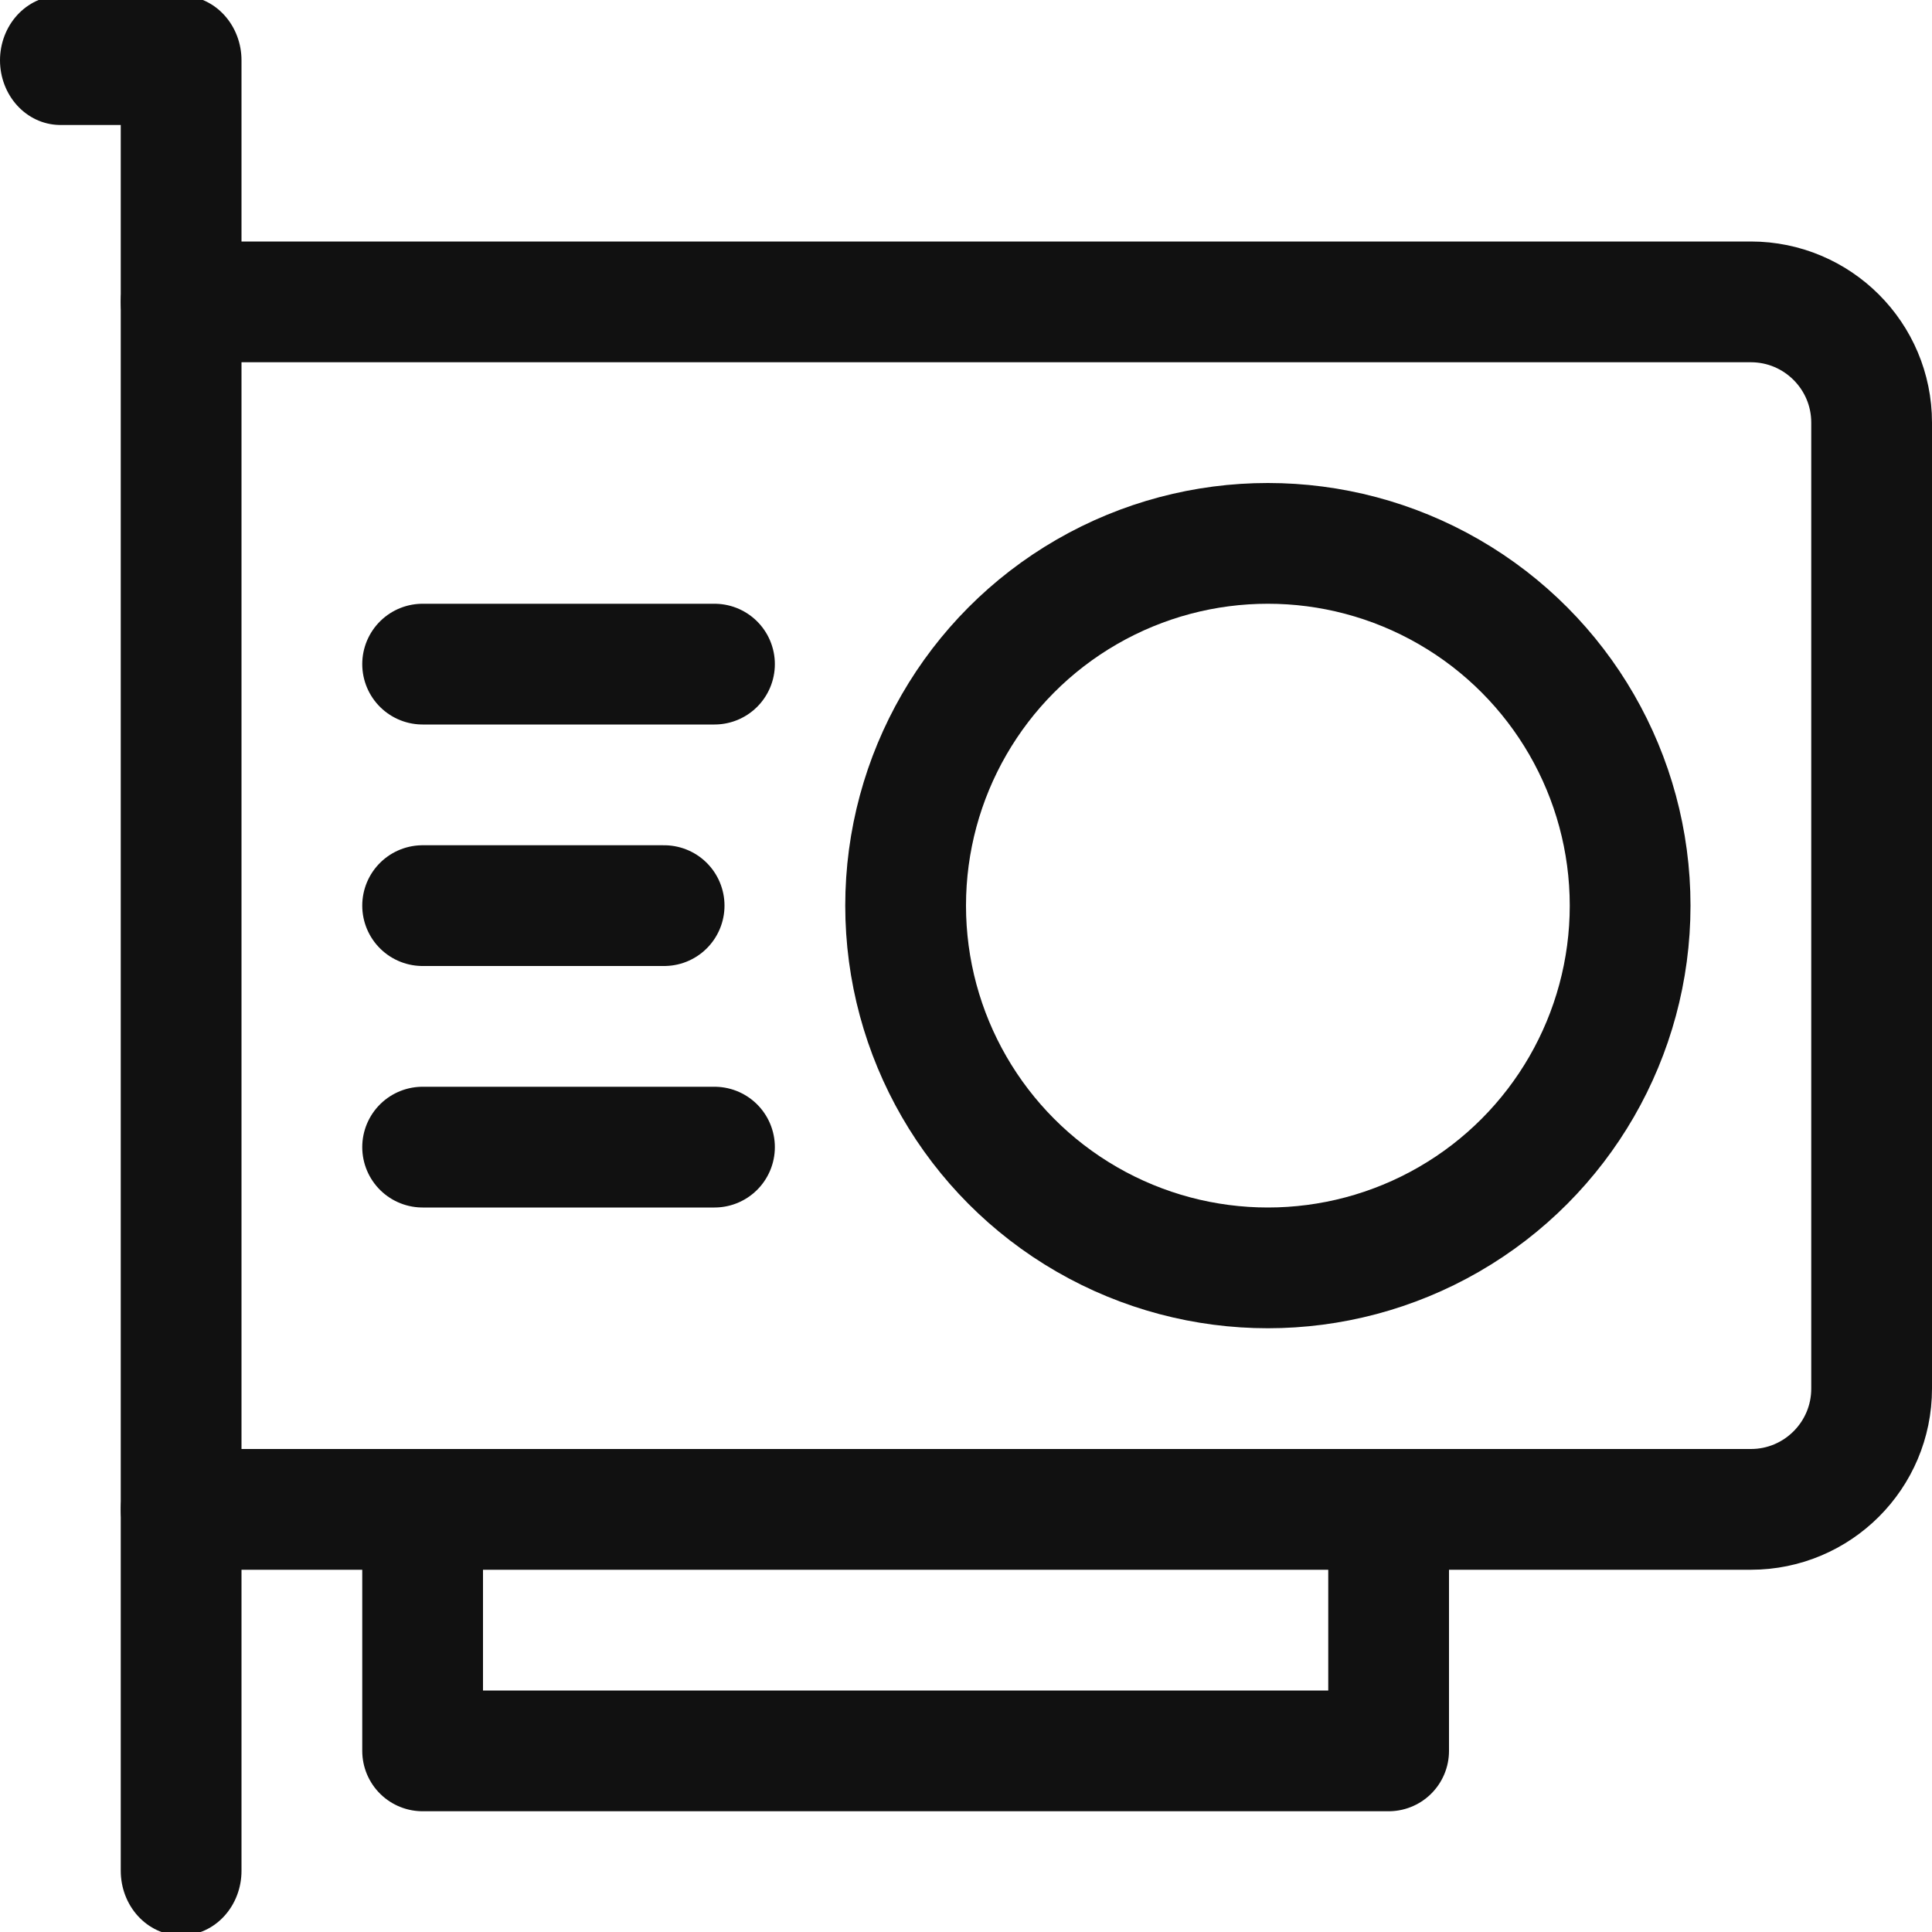 <?xml version="1.0" encoding="UTF-8" standalone="no"?><!DOCTYPE svg PUBLIC "-//W3C//DTD SVG 1.1//EN" "http://www.w3.org/Graphics/SVG/1.1/DTD/svg11.dtd"><svg width="16px" height="16px" version="1.1" xmlns="http://www.w3.org/2000/svg" xmlns:xlink="http://www.w3.org/1999/xlink" xml:space="preserve" xmlns:serif="http://www.serif.com/" style="fill-rule:evenodd;clip-rule:evenodd;stroke-linecap:round;stroke-linejoin:round;"><g transform="matrix(1,0,0,1,-208,-44)"><g id="file_shader_csh" transform="matrix(1,0,0,1,208,44)"><rect x="0" y="0" width="16" height="16" style="fill:none;"/><clipPath id="_clip1"><rect x="0" y="0" width="16" height="16"/></clipPath><g clip-path="url(#_clip1)"><g id="file_shader_csh1" serif:id="file_shader_csh" transform="matrix(1,0,0,1,-0.5,0)"><rect x="0.5" y="0" width="16" height="16" style="fill:none;"/></g><g transform="matrix(1,0,0,1.071,-0.5,-0.036)"><path d="M1,0.5L2,0.5L2,14.5" style="fill:none;stroke:rgb(17,17,17);stroke-width:1px;"/></g><g transform="matrix(1,0,0,1,-0.5,0)"><path d="M2,2.5L15,2.5C15.552,2.5 16,2.948 16,3.5L16,11.5C16,12.052 15.552,12.5 15,12.5L2,12.5" style="fill:none;stroke:rgb(17,17,17);stroke-width:1px;"/></g><g transform="matrix(1,0,0,1,-0.5,1)"><path d="M4,11.5L4,13.5L12,13.5L12,11.5" style="fill:none;stroke:rgb(17,17,17);stroke-width:1px;"/></g><g transform="matrix(1,0,0,1,-0.5,0)"><circle cx="11" cy="7.5" r="3" style="fill:none;stroke:rgb(17,17,17);stroke-width:1px;"/></g><g transform="matrix(1,0,0,1,-0.5,0)"><path d="M4,5.5L6.417,5.5" style="fill:none;stroke:rgb(17,17,17);stroke-width:1px;"/></g><g transform="matrix(1,0,0,1,-0.5,0)"><path d="M4,7.5L6,7.5" style="fill:none;stroke:rgb(17,17,17);stroke-width:1px;"/></g><g transform="matrix(1,0,0,1,-0.5,0)"><path d="M4,9.5L6.417,9.5" style="fill:none;stroke:rgb(17,17,17);stroke-width:1px;"/></g></g></g></g></svg>